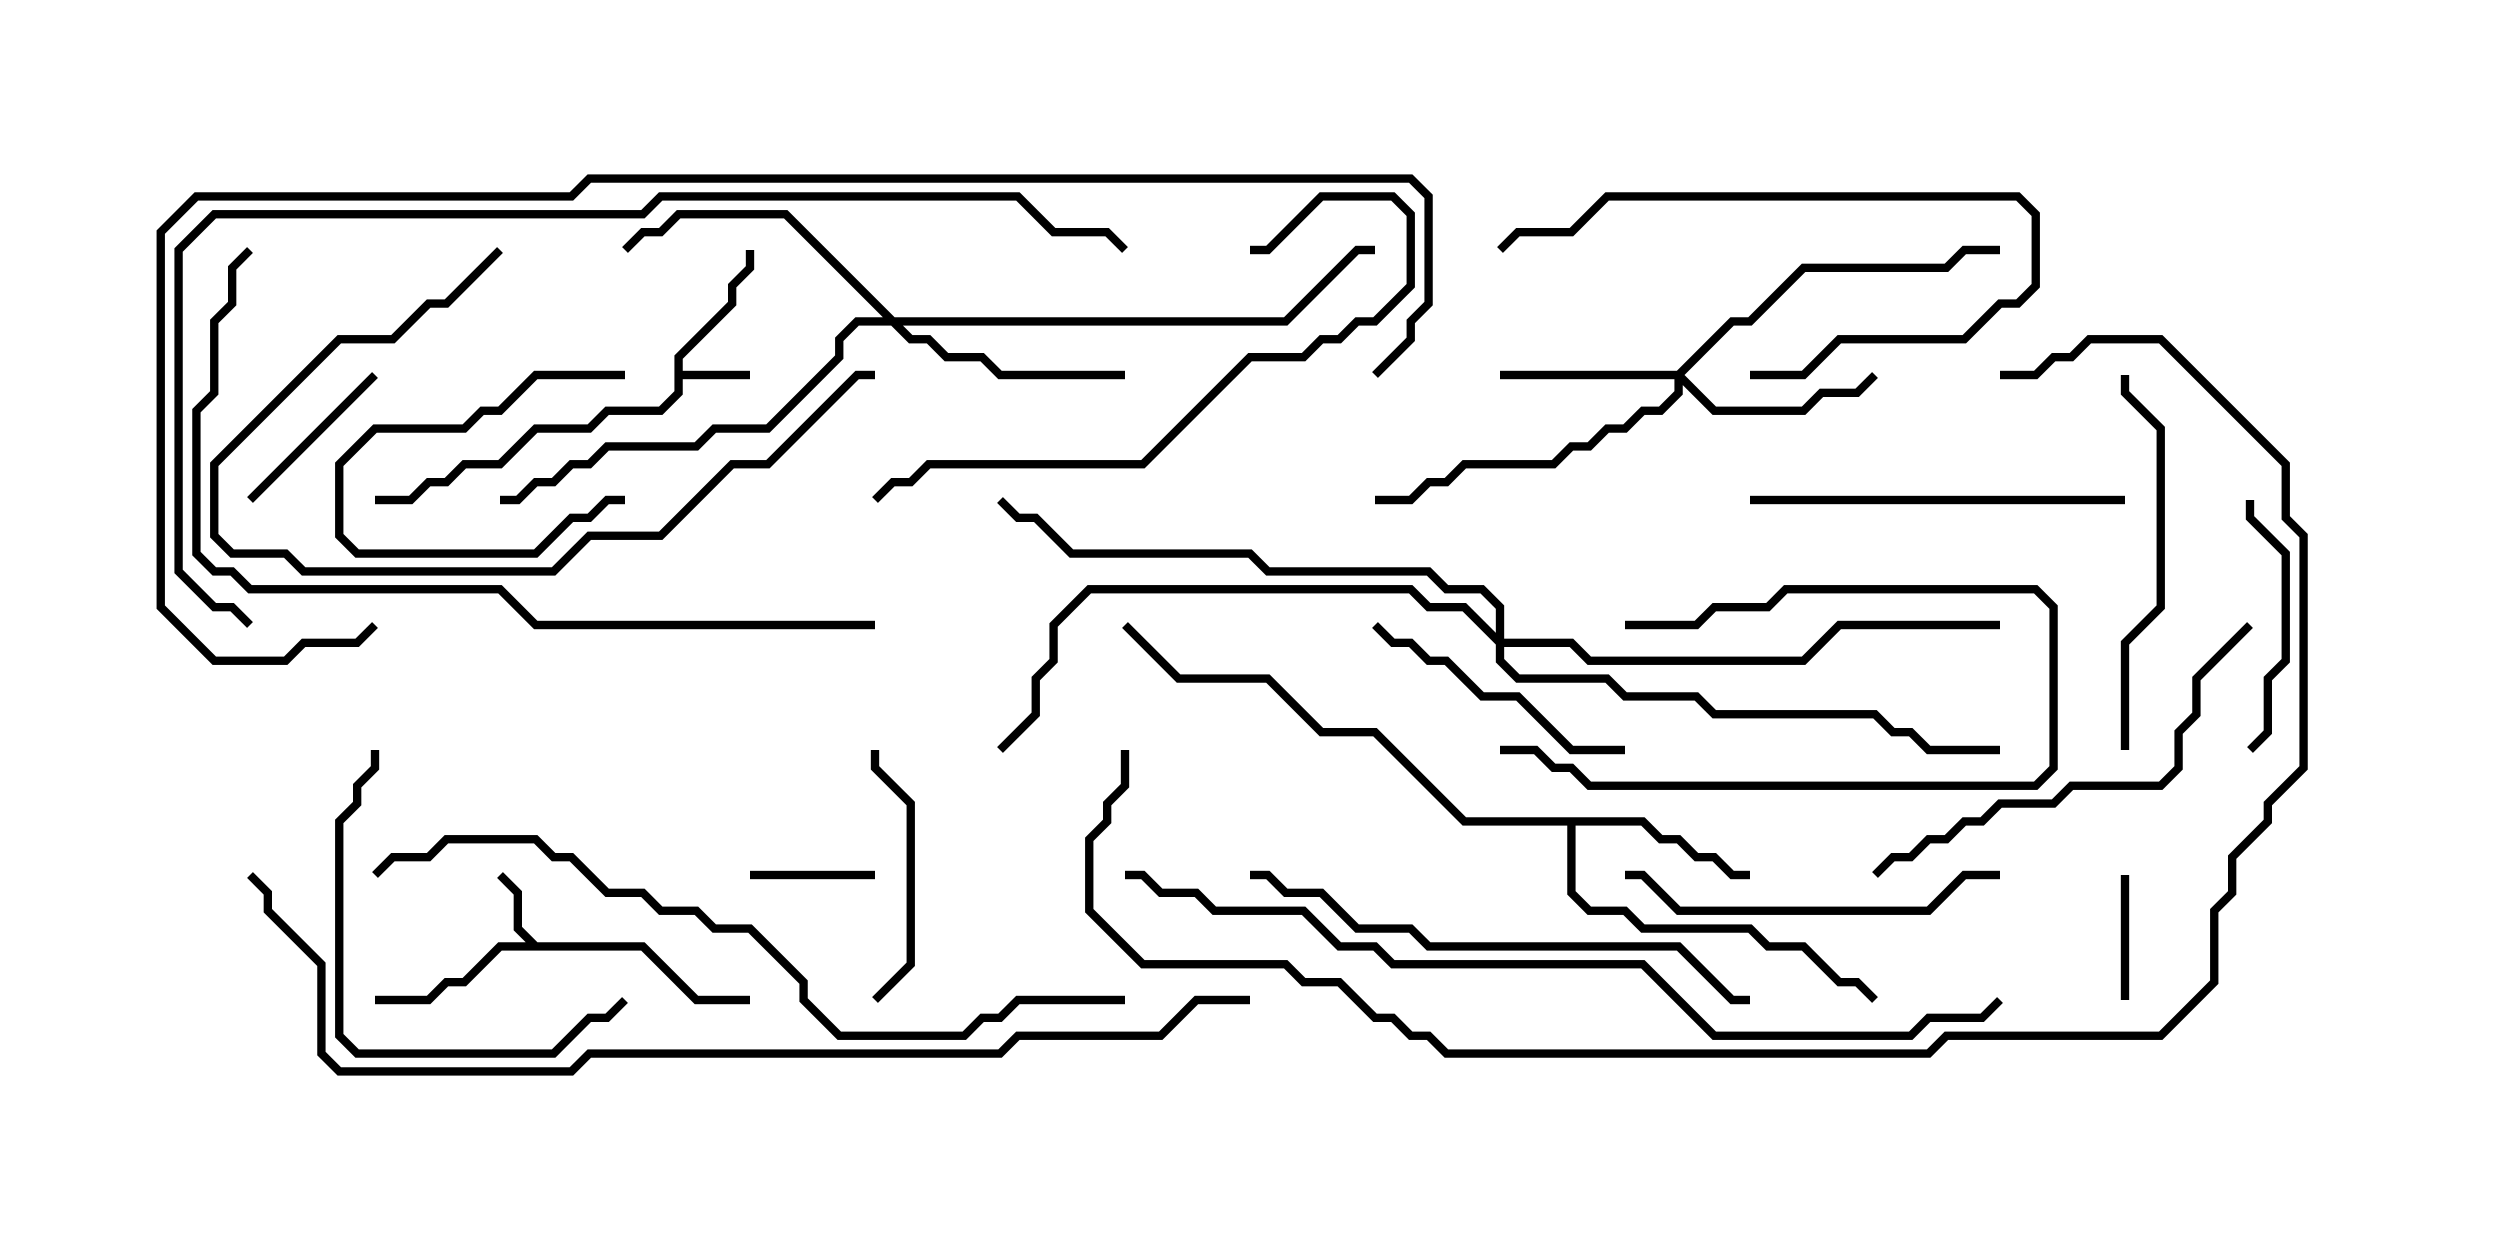 <svg version="1.1" width="30" height="15" xmlns="http://www.w3.org/2000/svg"><path d="M8.093,4.265L8.736,3.622L8.736,3.408L8.95,3.194L8.95,3L9.05,3L9.05,3.235L8.836,3.449L8.836,3.664L8.193,4.306L8.193,4.45L9,4.45L9,4.55L8.193,4.55L8.193,4.735L7.949,4.979L7.306,4.979L7.092,5.193L6.449,5.193L6.021,5.621L5.592,5.621L5.378,5.836L5.164,5.836L4.949,6.05L4.5,6.05L4.5,5.95L4.908,5.95L5.122,5.736L5.336,5.736L5.551,5.521L5.979,5.521L6.408,5.093L7.051,5.093L7.265,4.879L7.908,4.879L8.093,4.694z" stroke="none"/><path d="M6.449,11.307L7.735,11.307L8.378,11.95L9,11.95L9,12.05L8.336,12.05L7.694,11.407L6.021,11.407L5.592,11.836L5.378,11.836L5.164,12.05L4.5,12.05L4.5,11.95L5.122,11.95L5.336,11.736L5.551,11.736L5.979,11.307L6.308,11.307L6.164,11.164L6.164,10.735L5.965,10.535L6.035,10.465L6.264,10.694L6.264,11.122z" stroke="none"/><path d="M19.735,9.807L19.949,10.021L20.164,10.021L20.378,10.236L20.592,10.236L20.806,10.45L21,10.45L21,10.55L20.765,10.55L20.551,10.336L20.336,10.336L20.122,10.121L19.908,10.121L19.694,9.907L18.907,9.907L18.907,10.694L19.092,10.879L19.521,10.879L19.735,11.093L21.021,11.093L21.235,11.307L21.664,11.307L22.092,11.736L22.306,11.736L22.535,11.965L22.465,12.035L22.265,11.836L22.051,11.836L21.622,11.407L21.194,11.407L20.979,11.193L19.694,11.193L19.479,10.979L19.051,10.979L18.807,10.735L18.807,9.907L17.551,9.907L16.479,8.836L15.836,8.836L15.194,8.193L14.122,8.193L13.465,7.535L13.535,7.465L14.164,8.093L15.235,8.093L15.878,8.736L16.521,8.736L17.592,9.807z" stroke="none"/><path d="M20.122,4.45L20.765,3.807L20.979,3.807L21.622,3.164L23.336,3.164L23.551,2.95L24,2.95L24,3.05L23.592,3.05L23.378,3.264L21.664,3.264L21.021,3.907L20.806,3.907L20.214,4.5L20.592,4.879L21.622,4.879L21.836,4.664L22.265,4.664L22.465,4.465L22.535,4.535L22.306,4.764L21.878,4.764L21.664,4.979L20.551,4.979L20.193,4.621L20.193,4.735L19.949,4.979L19.735,4.979L19.521,5.193L19.306,5.193L19.092,5.407L18.878,5.407L18.664,5.621L17.592,5.621L17.378,5.836L17.164,5.836L16.949,6.05L16.5,6.05L16.5,5.95L16.908,5.95L17.122,5.736L17.336,5.736L17.551,5.521L18.622,5.521L18.836,5.307L19.051,5.307L19.265,5.093L19.479,5.093L19.694,4.879L19.908,4.879L20.093,4.694L20.093,4.55L18,4.55L18,4.45z" stroke="none"/><path d="M10.735,3.807L15.408,3.807L16.265,2.95L16.5,2.95L16.5,3.05L16.306,3.05L15.449,3.907L10.835,3.907L10.949,4.021L11.164,4.021L11.378,4.236L11.806,4.236L12.021,4.45L13.5,4.45L13.5,4.55L11.979,4.55L11.765,4.336L11.336,4.336L11.122,4.121L10.908,4.121L10.694,3.907L10.306,3.907L10.121,4.092L10.121,4.306L9.235,5.193L8.592,5.193L8.378,5.407L7.306,5.407L7.092,5.621L6.878,5.621L6.664,5.836L6.449,5.836L6.235,6.05L6,6.05L6,5.95L6.194,5.95L6.408,5.736L6.622,5.736L6.836,5.521L7.051,5.521L7.265,5.307L8.336,5.307L8.551,5.093L9.194,5.093L10.021,4.265L10.021,4.051L10.265,3.807L10.594,3.807L9.408,2.621L8.164,2.621L7.949,2.836L7.735,2.836L7.535,3.035L7.465,2.965L7.694,2.736L7.908,2.736L8.122,2.521L9.449,2.521z" stroke="none"/><path d="M17.95,7.594L17.95,7.306L17.765,7.121L17.336,7.121L17.122,6.907L15.194,6.907L14.979,6.693L12.836,6.693L12.408,6.264L12.194,6.264L11.965,6.035L12.035,5.965L12.235,6.164L12.449,6.164L12.878,6.593L15.021,6.593L15.235,6.807L17.164,6.807L17.378,7.021L17.806,7.021L18.05,7.265L18.05,7.664L18.878,7.664L19.092,7.879L21.622,7.879L22.051,7.45L24,7.45L24,7.55L22.092,7.55L21.664,7.979L19.051,7.979L18.836,7.764L18.05,7.764L18.05,7.908L18.235,8.093L19.306,8.093L19.521,8.307L20.378,8.307L20.592,8.521L22.521,8.521L22.735,8.736L22.949,8.736L23.164,8.95L24,8.95L24,9.05L23.122,9.05L22.908,8.836L22.694,8.836L22.479,8.621L20.551,8.621L20.336,8.407L19.479,8.407L19.265,8.193L18.194,8.193L17.95,7.949L17.95,7.735L17.551,7.336L17.122,7.336L16.908,7.121L13.092,7.121L12.693,7.521L12.693,7.949L12.479,8.164L12.479,8.592L12.035,9.035L11.965,8.965L12.379,8.551L12.379,8.122L12.593,7.908L12.593,7.479L13.051,7.021L16.949,7.021L17.164,7.236L17.592,7.236z" stroke="none"/><path d="M7.5,4.45L7.5,4.55L6.449,4.55L6.021,4.979L5.806,4.979L5.592,5.193L4.521,5.193L4.121,5.592L4.121,6.408L4.306,6.593L6.408,6.593L6.836,6.164L7.051,6.164L7.265,5.95L7.5,5.95L7.5,6.05L7.306,6.05L7.092,6.264L6.878,6.264L6.449,6.693L4.265,6.693L4.021,6.449L4.021,5.551L4.479,5.093L5.551,5.093L5.765,4.879L5.979,4.879L6.408,4.45z" stroke="none"/><path d="M25.45,10.5L25.55,10.5L25.55,12L25.45,12z" stroke="none"/><path d="M10.5,10.45L10.5,10.55L9,10.55L9,10.45z" stroke="none"/><path d="M18,9.05L18,8.95L18.449,8.95L18.664,9.164L18.878,9.164L19.092,9.379L24.408,9.379L24.593,9.194L24.593,7.306L24.408,7.121L21.449,7.121L21.235,7.336L20.592,7.336L20.378,7.55L19.5,7.55L19.5,7.45L20.336,7.45L20.551,7.236L21.194,7.236L21.408,7.021L24.449,7.021L24.693,7.265L24.693,9.235L24.449,9.479L19.051,9.479L18.836,9.264L18.622,9.264L18.408,9.05z" stroke="none"/><path d="M3.035,6.035L2.965,5.965L4.465,4.465L4.535,4.535z" stroke="none"/><path d="M26.95,6L27.05,6L27.05,6.194L27.479,6.622L27.479,7.949L27.264,8.164L27.264,8.806L27.035,9.035L26.965,8.965L27.164,8.765L27.164,8.122L27.379,7.908L27.379,6.664L26.95,6.235z" stroke="none"/><path d="M10.45,9L10.55,9L10.55,9.194L10.979,9.622L10.979,11.592L10.535,12.035L10.465,11.965L10.879,11.551L10.879,9.664L10.45,9.235z" stroke="none"/><path d="M21,4.55L21,4.45L21.622,4.45L22.051,4.021L23.551,4.021L23.979,3.593L24.194,3.593L24.379,3.408L24.379,2.592L24.194,2.407L19.306,2.407L18.878,2.836L18.235,2.836L18.035,3.035L17.965,2.965L18.194,2.736L18.836,2.736L19.265,2.307L24.235,2.307L24.479,2.551L24.479,3.449L24.235,3.693L24.021,3.693L23.592,4.121L22.092,4.121L21.664,4.55z" stroke="none"/><path d="M19.5,8.95L19.5,9.05L18.836,9.05L18.194,8.407L17.765,8.407L17.336,7.979L17.122,7.979L16.908,7.764L16.694,7.764L16.465,7.535L16.535,7.465L16.735,7.664L16.949,7.664L17.164,7.879L17.378,7.879L17.806,8.307L18.235,8.307L18.878,8.95z" stroke="none"/><path d="M4.45,9L4.55,9L4.55,9.235L4.336,9.449L4.336,9.664L4.121,9.878L4.121,12.408L4.306,12.593L6.622,12.593L7.051,12.164L7.265,12.164L7.465,11.965L7.535,12.035L7.306,12.264L7.092,12.264L6.664,12.693L4.265,12.693L4.021,12.449L4.021,9.836L4.236,9.622L4.236,9.408L4.45,9.194z" stroke="none"/><path d="M24,10.45L24,10.55L23.592,10.55L23.164,10.979L20.122,10.979L19.694,10.55L19.5,10.55L19.5,10.45L19.735,10.45L20.164,10.879L23.122,10.879L23.551,10.45z" stroke="none"/><path d="M25.45,4.5L25.55,4.5L25.55,4.694L25.979,5.122L25.979,7.306L25.55,7.735L25.55,9L25.45,9L25.45,7.694L25.879,7.265L25.879,5.164L25.45,4.735z" stroke="none"/><path d="M25.5,5.95L25.5,6.05L21,6.05L21,5.95z" stroke="none"/><path d="M5.965,2.965L6.035,3.035L5.378,3.693L5.164,3.693L4.735,4.121L4.092,4.121L2.621,5.592L2.621,6.408L2.806,6.593L3.449,6.593L3.664,6.807L6.622,6.807L7.051,6.379L7.908,6.379L8.765,5.521L9.194,5.521L10.265,4.45L10.5,4.45L10.5,4.55L10.306,4.55L9.235,5.621L8.806,5.621L7.949,6.479L7.092,6.479L6.664,6.907L3.622,6.907L3.408,6.693L2.765,6.693L2.521,6.449L2.521,5.551L4.051,4.021L4.694,4.021L5.122,3.593L5.336,3.593z" stroke="none"/><path d="M10.535,6.035L10.465,5.965L10.694,5.736L10.908,5.736L11.122,5.521L13.694,5.521L14.979,4.236L15.622,4.236L15.836,4.021L16.051,4.021L16.265,3.807L16.479,3.807L16.879,3.408L16.879,2.592L16.694,2.407L15.878,2.407L15.235,3.05L15,3.05L15,2.95L15.194,2.95L15.836,2.307L16.735,2.307L16.979,2.551L16.979,3.449L16.521,3.907L16.306,3.907L16.092,4.121L15.878,4.121L15.664,4.336L15.021,4.336L13.735,5.621L11.164,5.621L10.949,5.836L10.735,5.836z" stroke="none"/><path d="M26.965,7.465L27.035,7.535L26.407,8.164L26.407,8.592L26.193,8.806L26.193,9.235L25.949,9.479L24.878,9.479L24.664,9.693L24.021,9.693L23.806,9.907L23.592,9.907L23.378,10.121L23.164,10.121L22.949,10.336L22.735,10.336L22.535,10.535L22.465,10.465L22.694,10.236L22.908,10.236L23.122,10.021L23.336,10.021L23.551,9.807L23.765,9.807L23.979,9.593L24.622,9.593L24.836,9.379L25.908,9.379L26.093,9.194L26.093,8.765L26.307,8.551L26.307,8.122z" stroke="none"/><path d="M15,10.55L15,10.45L15.235,10.45L15.449,10.664L15.878,10.664L16.306,11.093L16.949,11.093L17.164,11.307L20.164,11.307L20.806,11.95L21,11.95L21,12.05L20.765,12.05L20.122,11.407L17.122,11.407L16.908,11.193L16.265,11.193L15.836,10.764L15.408,10.764L15.194,10.55z" stroke="none"/><path d="M10.5,7.45L10.5,7.55L6.408,7.55L5.979,7.121L2.979,7.121L2.765,6.907L2.551,6.907L2.307,6.664L2.307,4.908L2.521,4.694L2.521,3.836L2.736,3.622L2.736,3.194L2.965,2.965L3.035,3.035L2.836,3.235L2.836,3.664L2.621,3.878L2.621,4.735L2.407,4.949L2.407,6.622L2.592,6.807L2.806,6.807L3.021,7.021L6.021,7.021L6.449,7.45z" stroke="none"/><path d="M13.5,11.95L13.5,12.05L12.235,12.05L12.021,12.264L11.806,12.264L11.592,12.479L10.051,12.479L9.593,12.021L9.593,11.806L8.979,11.193L8.551,11.193L8.336,10.979L7.908,10.979L7.694,10.764L7.265,10.764L6.836,10.336L6.622,10.336L6.408,10.121L5.378,10.121L5.164,10.336L4.735,10.336L4.535,10.535L4.465,10.465L4.694,10.236L5.122,10.236L5.336,10.021L6.449,10.021L6.664,10.236L6.878,10.236L7.306,10.664L7.735,10.664L7.949,10.879L8.378,10.879L8.592,11.093L9.021,11.093L9.693,11.765L9.693,11.979L10.092,12.379L11.551,12.379L11.765,12.164L11.979,12.164L12.194,11.95z" stroke="none"/><path d="M13.5,10.55L13.5,10.45L13.735,10.45L13.949,10.664L14.378,10.664L14.592,10.879L15.664,10.879L16.092,11.307L16.521,11.307L16.735,11.521L19.735,11.521L20.592,12.379L22.908,12.379L23.122,12.164L23.765,12.164L23.965,11.965L24.035,12.035L23.806,12.264L23.164,12.264L22.949,12.479L20.551,12.479L19.694,11.621L16.694,11.621L16.479,11.407L16.051,11.407L15.622,10.979L14.551,10.979L14.336,10.764L13.908,10.764L13.694,10.55z" stroke="none"/><path d="M24,4.55L24,4.45L24.408,4.45L24.622,4.236L24.836,4.236L25.051,4.021L25.949,4.021L27.479,5.551L27.479,6.194L27.693,6.408L27.693,9.235L27.264,9.664L27.264,9.878L26.836,10.306L26.836,10.735L26.621,10.949L26.621,11.806L25.949,12.479L23.378,12.479L23.164,12.693L17.336,12.693L17.122,12.479L16.908,12.479L16.694,12.264L16.479,12.264L16.051,11.836L15.622,11.836L15.408,11.621L13.694,11.621L13.021,10.949L13.021,10.051L13.236,9.836L13.236,9.622L13.45,9.408L13.45,9L13.55,9L13.55,9.449L13.336,9.664L13.336,9.878L13.121,10.092L13.121,10.908L13.735,11.521L15.449,11.521L15.664,11.736L16.092,11.736L16.521,12.164L16.735,12.164L16.949,12.379L17.164,12.379L17.378,12.593L23.122,12.593L23.336,12.379L25.908,12.379L26.521,11.765L26.521,10.908L26.736,10.694L26.736,10.265L27.164,9.836L27.164,9.622L27.593,9.194L27.593,6.449L27.379,6.235L27.379,5.592L25.908,4.121L25.092,4.121L24.878,4.336L24.664,4.336L24.449,4.55z" stroke="none"/><path d="M3.035,7.465L2.965,7.535L2.765,7.336L2.551,7.336L2.093,6.878L2.093,2.979L2.551,2.521L7.694,2.521L7.908,2.307L12.235,2.307L12.664,2.736L13.306,2.736L13.535,2.965L13.465,3.035L13.265,2.836L12.622,2.836L12.194,2.407L7.949,2.407L7.735,2.621L2.592,2.621L2.193,3.021L2.193,6.836L2.592,7.236L2.806,7.236z" stroke="none"/><path d="M15,11.95L15,12.05L14.378,12.05L13.949,12.479L12.235,12.479L12.021,12.693L7.092,12.693L6.878,12.907L4.051,12.907L3.807,12.664L3.807,11.592L3.164,10.949L3.164,10.735L2.965,10.535L3.035,10.465L3.264,10.694L3.264,10.908L3.907,11.551L3.907,12.622L4.092,12.807L6.836,12.807L7.051,12.593L11.979,12.593L12.194,12.379L13.908,12.379L14.336,11.95z" stroke="none"/><path d="M4.465,7.465L4.535,7.535L4.306,7.764L3.664,7.764L3.449,7.979L2.551,7.979L1.879,7.306L1.879,2.765L2.336,2.307L6.836,2.307L7.051,2.093L16.949,2.093L17.193,2.336L17.193,3.664L16.979,3.878L16.979,4.092L16.535,4.535L16.465,4.465L16.879,4.051L16.879,3.836L17.093,3.622L17.093,2.378L16.908,2.193L7.092,2.193L6.878,2.407L2.378,2.407L1.979,2.806L1.979,7.265L2.592,7.879L3.408,7.879L3.622,7.664L4.265,7.664z" stroke="none"/></svg>